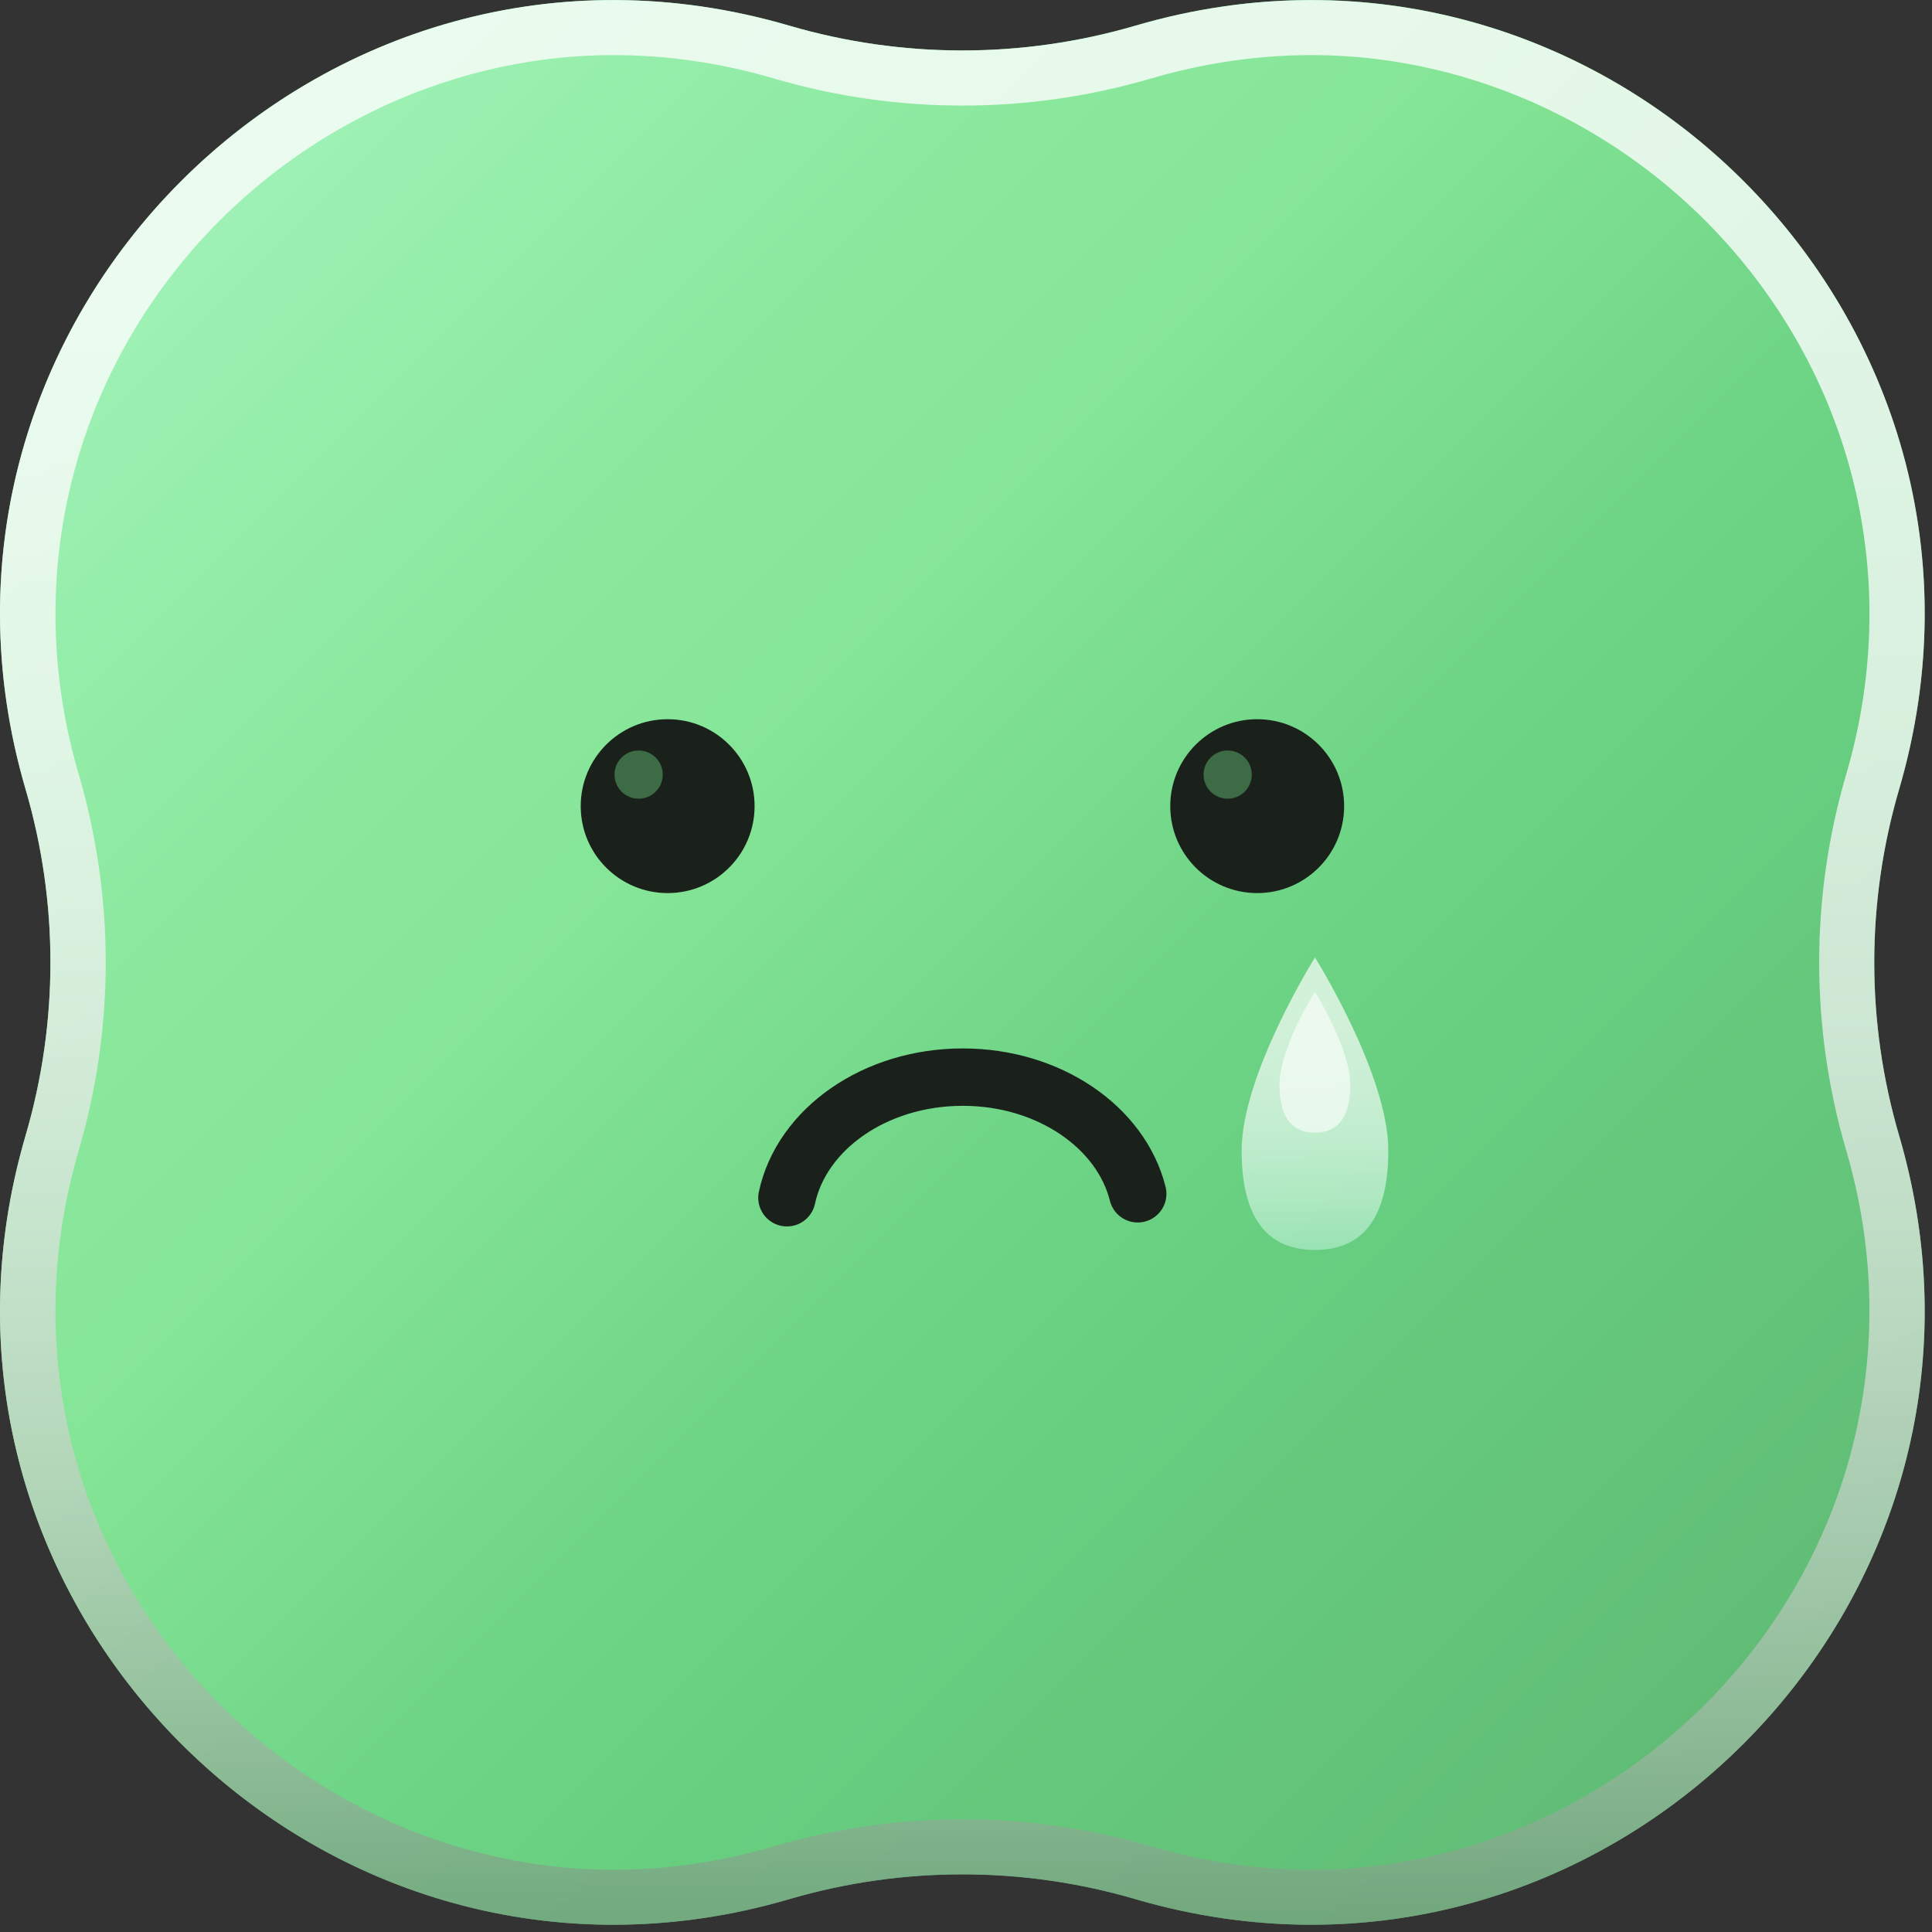<svg width="54" height="54" viewBox="0 0 54 54" fill="none" xmlns="http://www.w3.org/2000/svg">
<rect x="0" y="0" width="54" height="54" fill="#333333" stroke="none"/>
<g clip-path="url(#clip0_3680_32496)">
<path d="M53.08 31.734C56.903 44.785 44.785 56.903 31.734 53.08C28.577 52.155 25.219 52.155 22.062 53.08C9.011 56.903 -3.107 44.785 0.716 31.734C1.641 28.577 1.641 25.219 0.716 22.062C-3.107 9.011 9.011 -3.107 22.062 0.716C25.219 1.641 28.577 1.641 31.734 0.716C44.785 -3.107 56.903 9.011 53.08 22.062C52.155 25.222 52.155 28.577 53.08 31.734Z" fill="url(#paint0_linear_3680_32496)"/>
<path opacity="0.8" d="M36.653 0.003V1.54C41.502 1.54 46.173 3.908 49.143 7.875C52.11 11.834 53.005 16.849 51.605 21.632C50.594 25.078 50.594 28.721 51.605 32.167C53.005 36.95 52.107 41.965 49.143 45.924C46.17 49.891 41.502 52.26 36.653 52.26C35.159 52.26 33.648 52.04 32.167 51.605C30.456 51.102 28.684 50.848 26.901 50.848C25.118 50.848 23.346 51.102 21.635 51.605C20.154 52.038 18.643 52.26 17.149 52.26C12.3 52.26 7.629 49.891 4.659 45.924C1.692 41.965 0.797 36.95 2.197 32.167C3.208 28.721 3.208 25.078 2.197 21.632C0.797 16.849 1.695 11.834 4.659 7.875C7.632 3.908 12.3 1.54 17.149 1.54C18.643 1.54 20.154 1.759 21.635 2.195C23.346 2.697 25.118 2.951 26.901 2.951C28.684 2.951 30.456 2.697 32.167 2.195C33.648 1.762 35.159 1.54 36.653 1.54V0.003ZM36.653 0.003C35.049 0.003 33.4 0.23 31.734 0.719C30.154 1.181 28.526 1.411 26.898 1.411C25.27 1.411 23.642 1.181 22.062 0.719C20.397 0.232 18.747 0.003 17.144 0.003C6.181 0.003 -2.62 10.68 0.716 22.065C1.641 25.222 1.641 28.58 0.716 31.737C-2.62 43.122 6.178 53.799 17.144 53.799C18.747 53.799 20.397 53.572 22.062 53.083C23.642 52.62 25.27 52.391 26.898 52.391C28.526 52.391 30.154 52.62 31.734 53.083C33.4 53.569 35.049 53.799 36.653 53.799C47.616 53.799 56.416 43.122 53.08 31.737C52.155 28.58 52.155 25.222 53.08 22.065C56.416 10.677 47.619 0.003 36.653 0.003Z" fill="url(#paint1_linear_3680_32496)"/>
<path d="M35.139 24.962C36.481 24.962 37.569 23.875 37.569 22.532C37.569 21.19 36.481 20.102 35.139 20.102C33.797 20.102 32.709 21.19 32.709 22.532C32.709 23.875 33.797 24.962 35.139 24.962Z" fill="#1A211B"/>
<path d="M18.661 24.962C20.003 24.962 21.091 23.875 21.091 22.532C21.091 21.19 20.003 20.102 18.661 20.102C17.319 20.102 16.231 21.19 16.231 22.532C16.231 23.875 17.319 24.962 18.661 24.962Z" fill="#1A211B"/>
<path opacity="0.5" d="M34.314 22.324C34.686 22.324 34.987 22.022 34.987 21.65C34.987 21.278 34.686 20.977 34.314 20.977C33.942 20.977 33.64 21.278 33.64 21.65C33.64 22.022 33.942 22.324 34.314 22.324Z" fill="#5FB772"/>
<path opacity="0.5" d="M17.85 22.324C18.222 22.324 18.524 22.022 18.524 21.65C18.524 21.278 18.222 20.977 17.85 20.977C17.478 20.977 17.176 21.278 17.176 21.65C17.176 22.022 17.478 22.324 17.85 22.324Z" fill="#5FB772"/>
<path opacity="0.7" d="M38.804 32.159C38.804 34.292 37.888 34.937 36.754 34.937C35.62 34.937 34.704 34.289 34.704 32.159C34.704 30.028 36.754 26.762 36.754 26.762C36.754 26.762 38.804 30.026 38.804 32.159Z" fill="url(#paint2_linear_3680_32496)"/>
<path opacity="0.6" d="M37.74 30.32C37.74 31.346 37.299 31.659 36.751 31.659C36.206 31.659 35.762 31.349 35.762 30.32C35.762 29.291 36.751 27.719 36.751 27.719C36.751 27.719 37.74 29.293 37.74 30.32Z" fill="white"/>
<path d="M21.995 33.477C22.406 31.56 24.451 30.106 26.911 30.106C29.322 30.106 31.335 31.507 31.8 33.367" stroke="#1A211B" stroke-width="1.604" stroke-miterlimit="10" stroke-linecap="round"/>
</g>
<defs>
<linearGradient id="paint0_linear_3680_32496" x1="5.406" y1="5.406" x2="52.064" y2="52.065" gradientUnits="userSpaceOnUse">
<stop stop-color="#A0F2B7"/>
<stop offset="0.058" stop-color="#99EFAF"/>
<stop offset="0.225" stop-color="#8AE89D"/>
<stop offset="0.346" stop-color="#85E597"/>
<stop offset="0.36" stop-color="#83E395"/>
<stop offset="0.535" stop-color="#6ED486"/>
<stop offset="0.651" stop-color="#67CE80"/>
<stop offset="1" stop-color="#5FB772"/>
</linearGradient>
<linearGradient id="paint1_linear_3680_32496" x1="26.899" y1="-5.983" x2="26.899" y2="63.06" gradientUnits="userSpaceOnUse">
<stop stop-color="white"/>
<stop offset="0.243" stop-color="#FDFDFD"/>
<stop offset="0.386" stop-color="#F4F8F5"/>
<stop offset="0.504" stop-color="#E6EEE8"/>
<stop offset="0.608" stop-color="#D2E0D5"/>
<stop offset="0.703" stop-color="#B8CEBC"/>
<stop offset="0.79" stop-color="#98B89E"/>
<stop offset="0.873" stop-color="#719E7B"/>
<stop offset="0.95" stop-color="#468152"/>
<stop offset="1" stop-color="#266B34"/>
</linearGradient>
<linearGradient id="paint2_linear_3680_32496" x1="36.754" y1="26.155" x2="36.754" y2="38.712" gradientUnits="userSpaceOnUse">
<stop stop-color="white"/>
<stop offset="0.198" stop-color="#FCFEFD"/>
<stop offset="0.341" stop-color="#F3FCF7"/>
<stop offset="0.467" stop-color="#E3F9ED"/>
<stop offset="0.583" stop-color="#CDF4DE"/>
<stop offset="0.692" stop-color="#B0EDCB"/>
<stop offset="0.795" stop-color="#8CE5B4"/>
<stop offset="0.895" stop-color="#62DC99"/>
<stop offset="0.99" stop-color="#33D17A"/>
<stop offset="1" stop-color="#2DD076"/>
</linearGradient>
<clipPath id="clip0_3680_32496">
<rect width="54" height="54" fill="white"/>
</clipPath>
</defs>
</svg>
